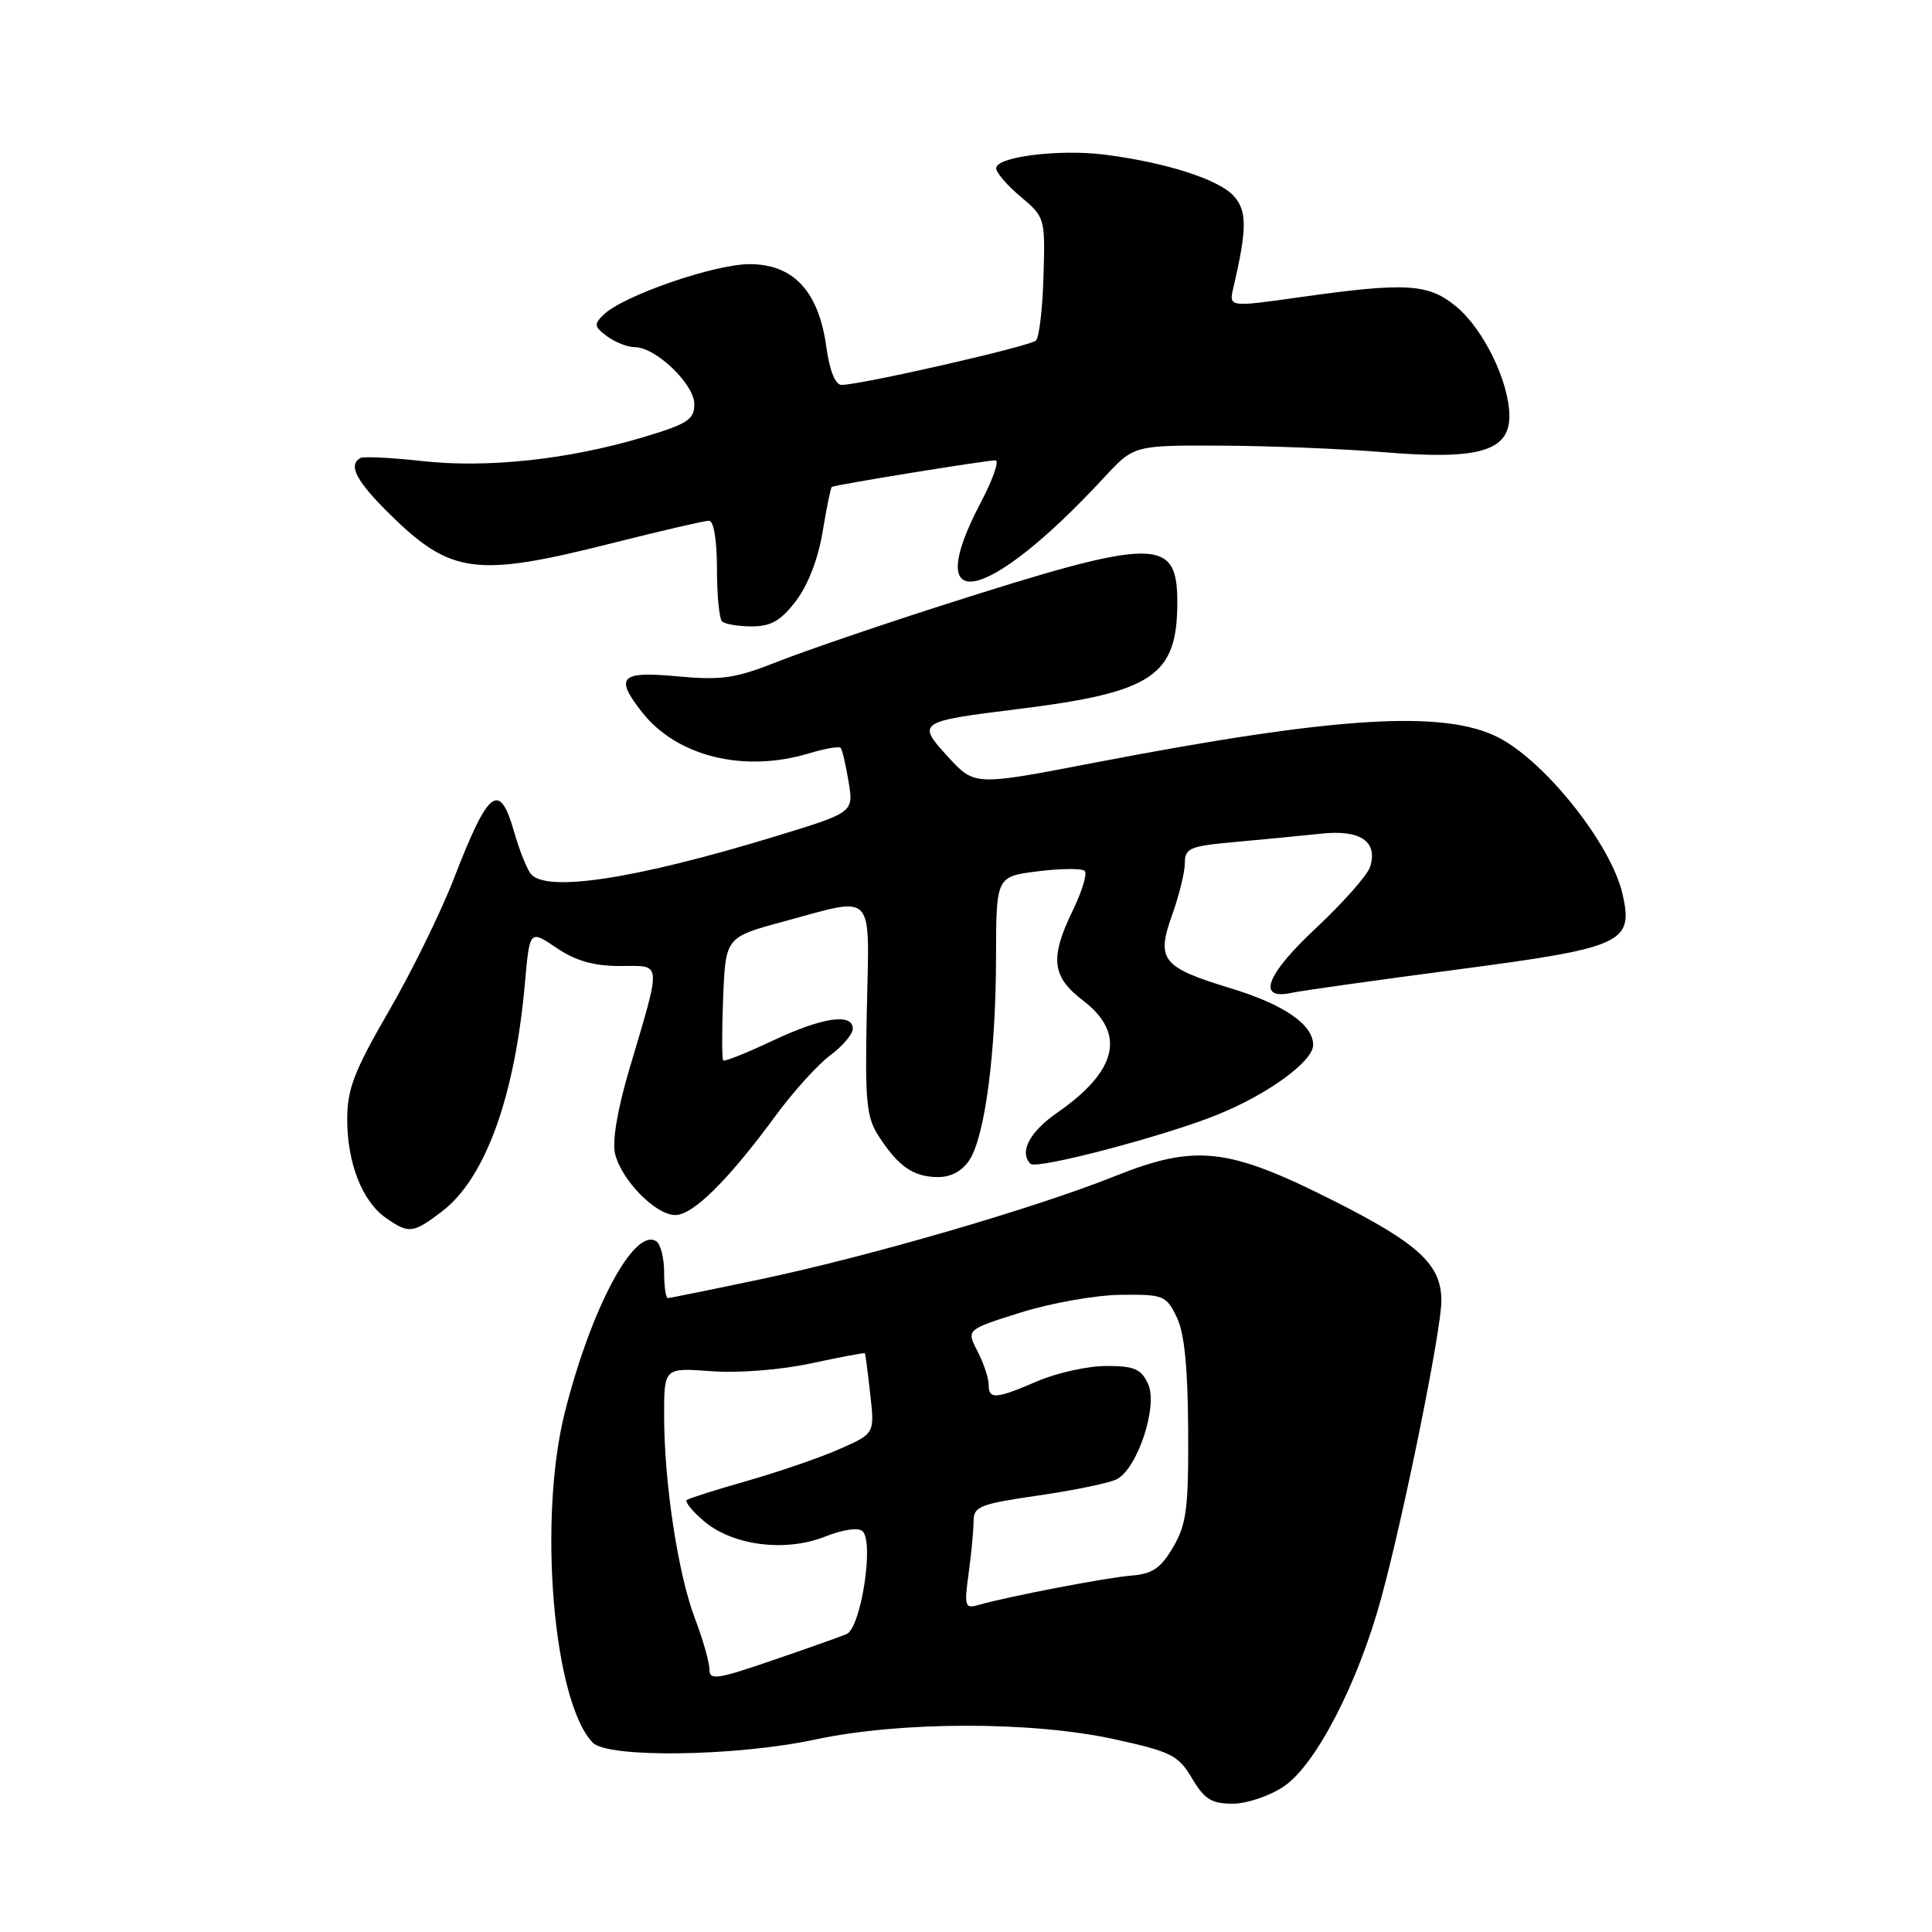 <?xml version="1.0" encoding="UTF-8" standalone="no"?>
<!DOCTYPE svg PUBLIC "-//W3C//DTD SVG 1.1//EN" "http://www.w3.org/Graphics/SVG/1.1/DTD/svg11.dtd" >
<svg xmlns="http://www.w3.org/2000/svg" xmlns:xlink="http://www.w3.org/1999/xlink" version="1.1" viewBox="0 0 256 256">
 <g >
 <path fill="currentColor"
d=" M 170.10 236.72 C 174.34 233.88 179.96 223.02 183.04 211.68 C 186.04 200.66 190.98 176.25 190.99 172.38 C 191.00 167.56 188.01 164.79 176.50 159.00 C 162.67 152.04 158.39 151.58 147.67 155.87 C 137.14 160.08 115.32 166.44 100.91 169.48 C 94.34 170.87 88.75 172.00 88.48 172.00 C 88.22 172.00 88.00 170.45 88.00 168.56 C 88.00 166.67 87.52 164.82 86.94 164.46 C 84.02 162.66 78.35 173.28 74.86 187.07 C 71.27 201.26 73.30 225.45 78.53 230.90 C 80.52 232.98 97.50 232.74 108.00 230.50 C 119.34 228.07 136.79 228.06 147.73 230.47 C 155.20 232.11 156.15 232.59 157.95 235.64 C 159.58 238.40 160.54 239.00 163.32 239.00 C 165.18 239.00 168.23 237.98 170.10 236.72 Z  M 58.58 160.51 C 64.29 156.15 68.21 145.38 69.55 130.34 C 70.18 123.19 70.18 123.19 73.73 125.59 C 76.28 127.32 78.65 128.00 82.16 128.00 C 87.80 128.00 87.72 127.03 83.33 141.89 C 81.81 147.03 81.10 151.28 81.50 152.89 C 82.37 156.41 86.88 161.00 89.48 161.00 C 91.84 161.00 96.52 156.36 102.83 147.76 C 105.15 144.61 108.38 141.04 110.02 139.83 C 111.66 138.61 113.00 137.03 113.00 136.31 C 113.00 134.19 108.93 134.80 102.33 137.92 C 98.94 139.52 96.02 140.69 95.83 140.51 C 95.65 140.32 95.65 136.58 95.82 132.18 C 96.15 124.18 96.15 124.18 103.89 122.09 C 116.10 118.79 115.19 117.82 114.86 133.84 C 114.60 146.04 114.79 148.03 116.46 150.59 C 119.05 154.57 121.01 155.93 124.23 155.97 C 125.99 155.99 127.48 155.19 128.45 153.72 C 130.51 150.57 131.96 139.56 131.98 126.82 C 132.00 116.14 132.00 116.14 137.55 115.45 C 140.60 115.07 143.38 115.05 143.73 115.40 C 144.09 115.75 143.39 118.07 142.19 120.55 C 139.08 126.95 139.35 129.40 143.50 132.57 C 149.23 136.94 148.09 141.89 140.07 147.45 C 136.42 149.98 135.01 152.68 136.55 154.21 C 137.34 155.01 154.47 150.50 161.40 147.67 C 168.09 144.94 174.00 140.62 174.00 138.46 C 174.00 135.76 170.13 133.10 163.10 130.96 C 153.95 128.18 153.17 127.20 155.33 121.19 C 156.25 118.61 157.01 115.52 157.00 114.33 C 157.00 112.38 157.67 112.10 163.75 111.56 C 167.46 111.22 172.58 110.73 175.11 110.46 C 180.28 109.91 182.61 111.51 181.54 114.88 C 181.19 115.96 177.97 119.61 174.37 122.98 C 167.71 129.20 166.46 132.60 171.23 131.54 C 172.48 131.27 182.28 129.89 193.00 128.48 C 215.09 125.57 216.45 124.95 215.00 118.49 C 213.53 111.96 204.88 101.03 198.62 97.76 C 191.42 94.01 176.99 94.90 144.82 101.10 C 129.14 104.12 129.14 104.12 125.64 100.31 C 121.43 95.72 121.61 95.60 134.77 93.97 C 152.78 91.74 155.99 89.60 156.00 79.79 C 156.00 71.13 153.16 71.16 125.00 80.16 C 116.47 82.89 106.59 86.27 103.02 87.68 C 97.44 89.89 95.61 90.16 89.77 89.62 C 82.17 88.91 81.40 89.70 85.09 94.39 C 89.69 100.23 98.53 102.42 107.14 99.84 C 109.27 99.20 111.18 98.86 111.39 99.09 C 111.60 99.32 112.07 101.33 112.44 103.57 C 113.12 107.65 113.12 107.65 102.81 110.80 C 84.15 116.50 72.24 118.32 70.30 115.75 C 69.78 115.06 68.80 112.59 68.13 110.25 C 66.18 103.41 64.73 104.53 60.11 116.50 C 58.40 120.90 54.54 128.78 51.51 134.00 C 46.94 141.89 46.01 144.31 46.01 148.28 C 46.00 154.09 47.99 159.18 51.12 161.37 C 54.18 163.51 54.72 163.45 58.58 160.51 Z  M 105.48 79.61 C 107.06 77.54 108.43 73.99 109.00 70.47 C 109.52 67.31 110.07 64.63 110.22 64.52 C 110.59 64.25 130.61 61.00 131.90 61.00 C 132.45 61.00 131.57 63.52 129.95 66.60 C 121.89 81.91 130.73 80.10 146.32 63.25 C 150.25 59.00 150.25 59.00 161.88 59.05 C 168.27 59.08 178.00 59.47 183.50 59.93 C 195.92 60.96 200.00 59.78 200.00 55.13 C 200.00 50.69 196.64 43.72 193.04 40.69 C 189.32 37.56 186.40 37.38 172.16 39.39 C 162.82 40.71 162.82 40.71 163.43 38.11 C 165.25 30.30 165.26 27.94 163.46 25.95 C 161.48 23.76 154.38 21.50 146.36 20.49 C 140.32 19.73 132.00 20.77 132.00 22.29 C 132.00 22.88 133.46 24.58 135.25 26.07 C 138.45 28.76 138.50 28.91 138.27 36.58 C 138.15 40.86 137.70 44.70 137.27 45.12 C 136.51 45.88 114.07 51.00 111.51 51.00 C 110.68 51.00 109.93 49.13 109.49 45.96 C 108.48 38.60 105.14 35.00 99.33 35.00 C 94.67 35.00 82.62 39.16 80.00 41.68 C 78.67 42.96 78.72 43.29 80.44 44.56 C 81.51 45.35 83.16 46.00 84.11 46.00 C 86.88 46.00 92.00 50.90 92.00 53.55 C 92.00 55.61 91.11 56.18 85.10 57.97 C 75.25 60.90 64.54 62.05 55.91 61.09 C 51.83 60.64 48.16 60.46 47.75 60.69 C 46.08 61.64 47.23 63.80 51.75 68.23 C 59.76 76.08 63.11 76.52 81.00 72.00 C 87.54 70.35 93.36 69.00 93.94 69.00 C 94.57 69.00 95.00 71.54 95.00 75.33 C 95.00 78.82 95.30 81.97 95.67 82.33 C 96.03 82.70 97.81 83.00 99.62 83.00 C 102.17 83.00 103.47 82.25 105.48 79.61 Z  M 94.00 221.19 C 94.00 220.26 93.14 217.23 92.08 214.45 C 89.83 208.53 88.00 196.46 88.00 187.54 C 88.00 181.23 88.00 181.23 94.25 181.69 C 97.88 181.96 103.43 181.52 107.49 180.65 C 111.33 179.82 114.53 179.22 114.60 179.32 C 114.67 179.42 114.99 181.85 115.31 184.73 C 115.90 189.95 115.90 189.95 111.24 192.01 C 108.68 193.14 103.19 195.03 99.04 196.21 C 94.90 197.39 91.28 198.54 91.00 198.76 C 90.72 198.99 91.73 200.23 93.23 201.52 C 97.02 204.78 104.00 205.70 109.27 203.63 C 111.74 202.65 113.77 202.37 114.31 202.91 C 115.84 204.44 114.06 215.76 112.16 216.53 C 111.25 216.91 106.79 218.49 102.25 220.04 C 94.96 222.54 94.00 222.68 94.00 221.19 Z  M 128.35 208.48 C 128.71 205.86 129.00 202.75 129.00 201.56 C 129.00 199.61 129.84 199.28 137.66 198.15 C 142.43 197.46 147.08 196.49 148.01 195.99 C 150.75 194.53 153.45 186.29 152.14 183.41 C 151.22 181.39 150.32 181.00 146.60 181.00 C 144.16 181.00 140.07 181.90 137.50 183.00 C 131.89 185.41 131.00 185.47 131.00 183.45 C 131.00 182.60 130.33 180.61 129.52 179.04 C 128.04 176.18 128.04 176.18 135.27 173.91 C 139.25 172.66 145.19 171.61 148.47 171.57 C 154.15 171.50 154.52 171.65 155.91 174.50 C 156.94 176.60 157.39 181.11 157.44 189.50 C 157.49 199.86 157.22 201.98 155.45 205.00 C 153.82 207.79 152.70 208.55 149.95 208.77 C 146.64 209.03 133.57 211.54 129.60 212.68 C 127.86 213.18 127.75 212.82 128.35 208.48 Z "/>
</g>
</svg>